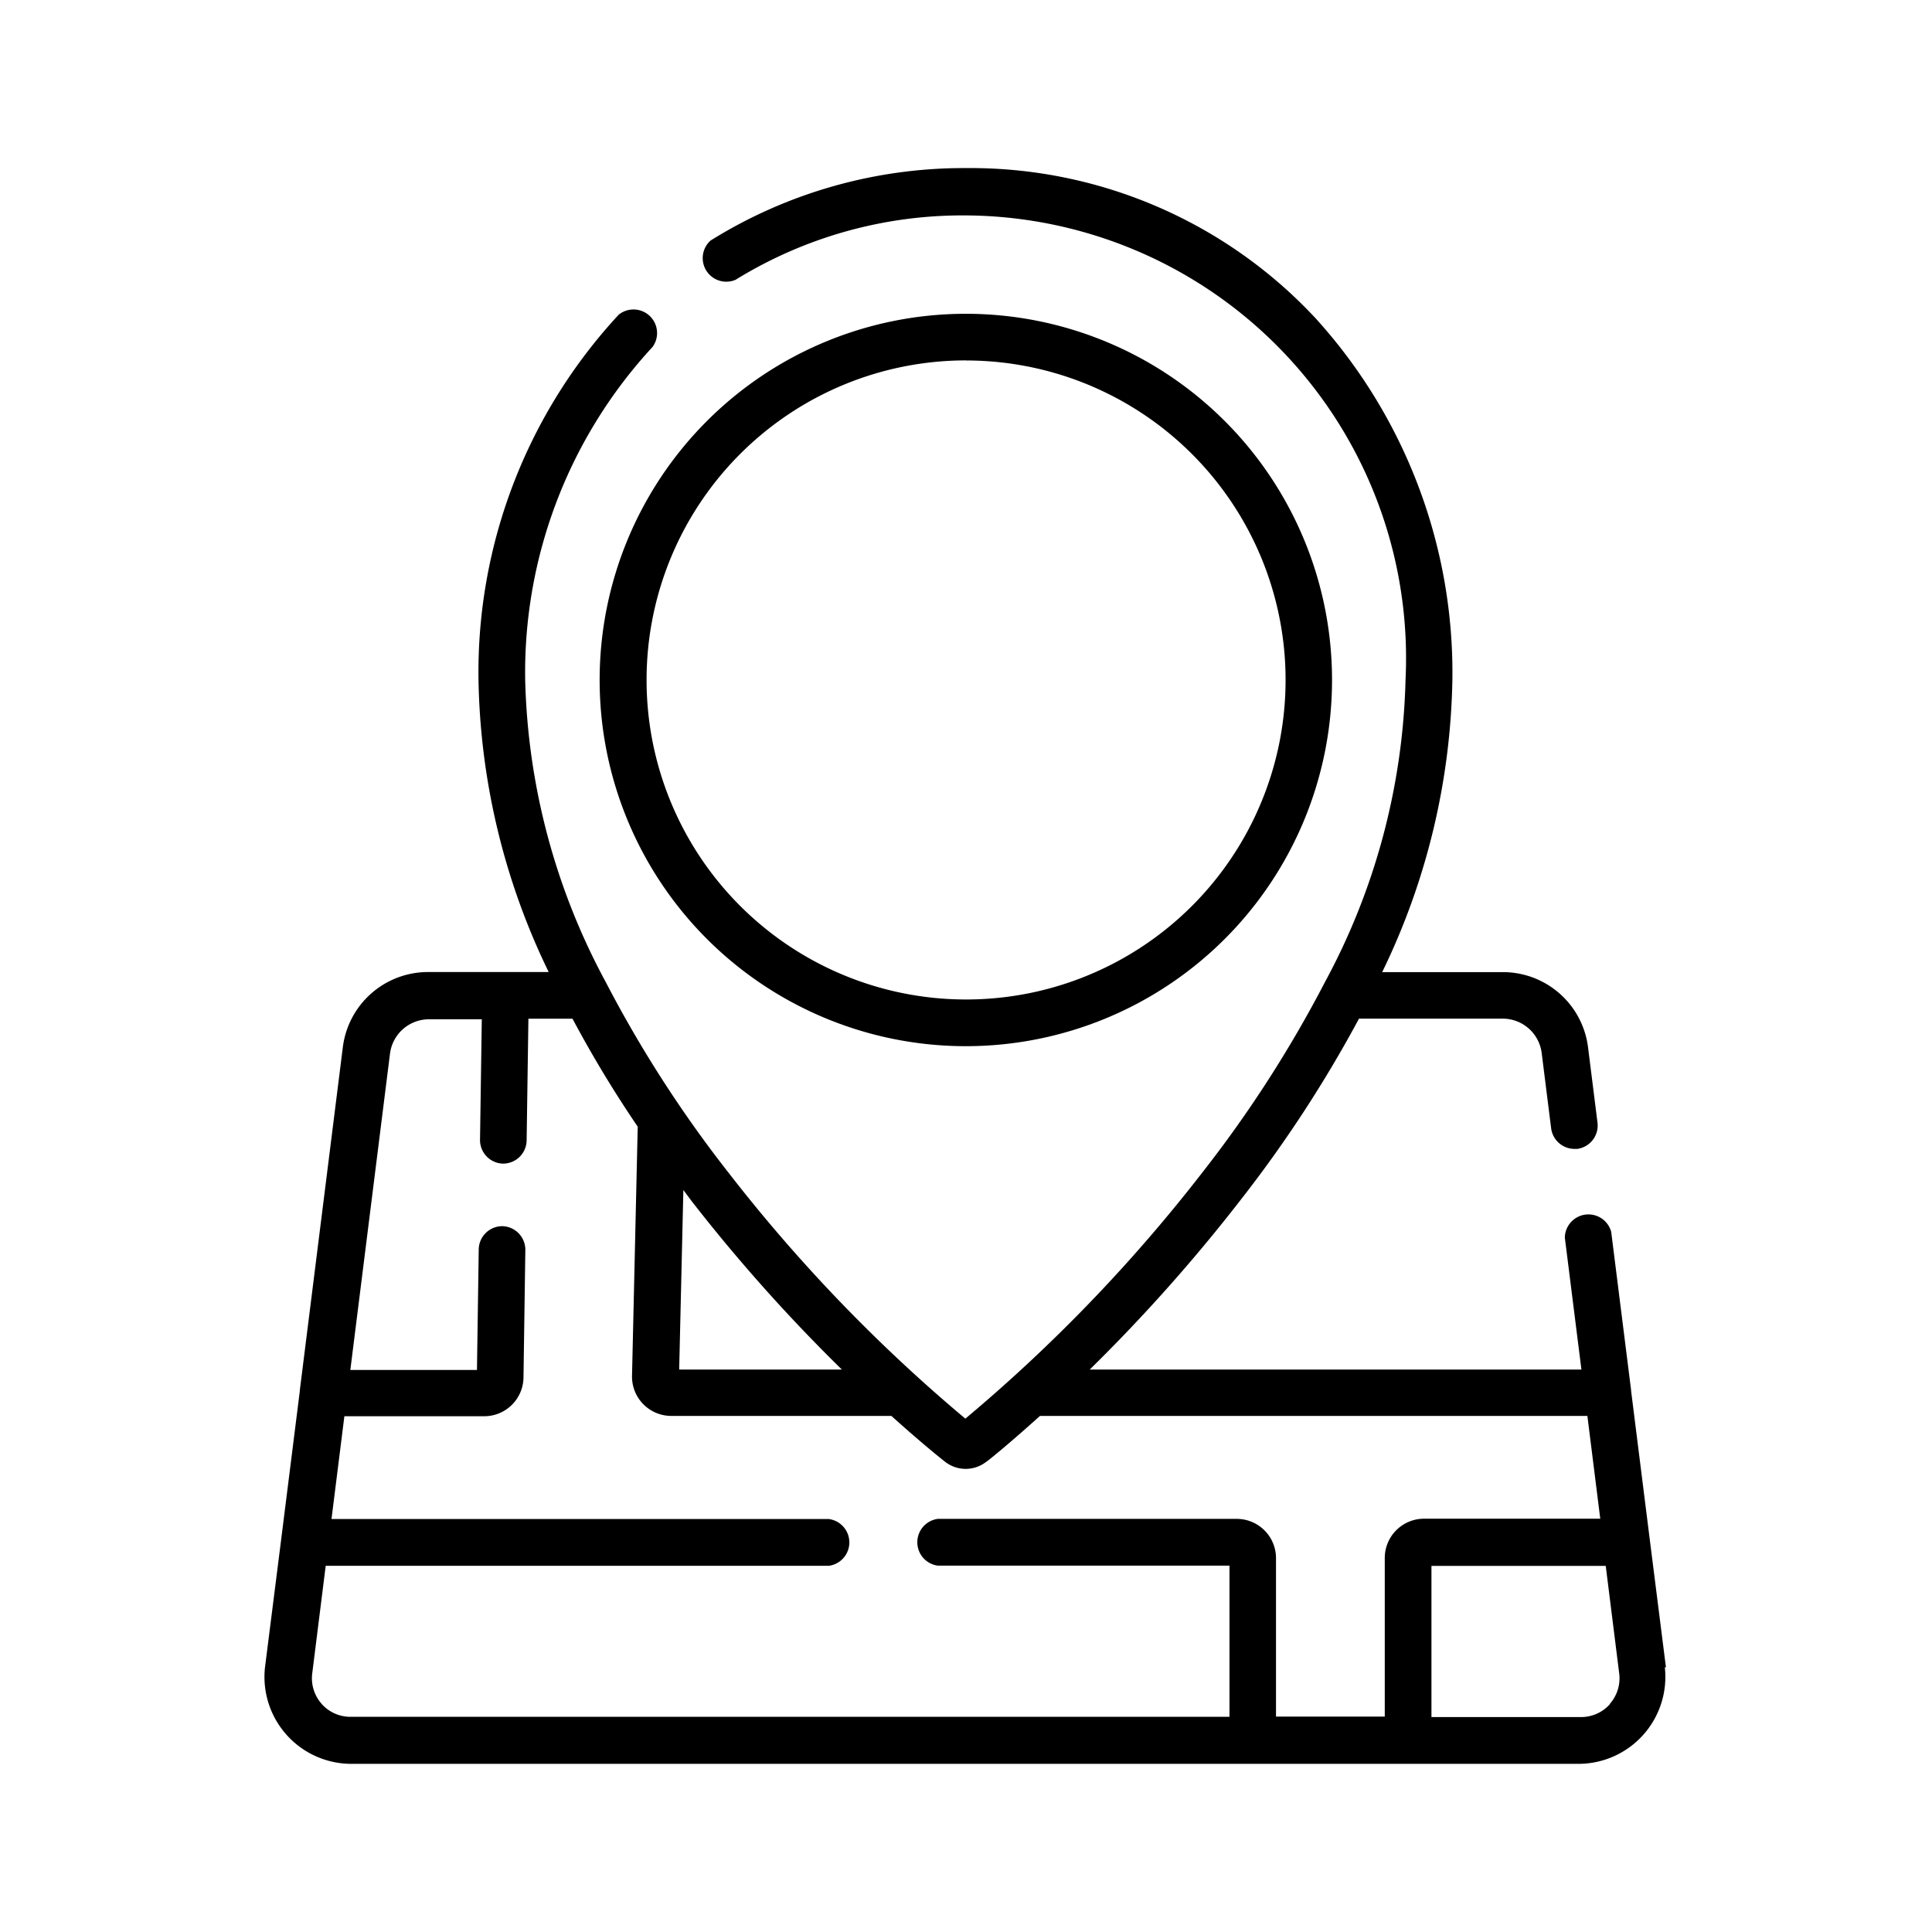 <svg xmlns="http://www.w3.org/2000/svg" width="24" height="24" viewBox="0 0 24 24">
  <g id="Group_26073" data-name="Group 26073" transform="translate(-66 -557)">
    <rect id="Rectangle_20215" data-name="Rectangle 20215" width="24" height="24" transform="translate(66 557)" fill="none"/>
    <g id="address" transform="translate(38.16 559.088)">
      <path id="Path_2387" data-name="Path 2387" d="M48.535,18.625l-.2-1.581h0l-.233-1.855V15.18l-.247-1.965a.293.293,0,0,0-.576.072l.206,1.638H41.377a20.864,20.864,0,0,0,1.869-2.1,15.8,15.8,0,0,0,1.476-2.259h1.789a.488.488,0,0,1,.48.424l.118.94a.293.293,0,0,0,.288.254h.036a.293.293,0,0,0,.252-.324l-.118-.94a1.066,1.066,0,0,0-1.057-.932h-1.5a8.629,8.629,0,0,0,.872-3.631,6.549,6.549,0,0,0-1.7-4.492A5.859,5.859,0,0,0,39.838,0a5.945,5.945,0,0,0-3.171.9.293.293,0,0,0,.31.488,5.365,5.365,0,0,1,2.861-.8A5.5,5.5,0,0,1,45.3,6.357a8.307,8.307,0,0,1-1,3.753,15.179,15.179,0,0,1-1.52,2.362,19.83,19.83,0,0,1-2.948,3.063,19.834,19.834,0,0,1-2.948-3.063,15.177,15.177,0,0,1-1.52-2.362,8.308,8.308,0,0,1-1-3.753,5.957,5.957,0,0,1,1.583-4.136.293.293,0,0,0-.421-.4,6.534,6.534,0,0,0-1.742,4.535,8.629,8.629,0,0,0,.872,3.631h-1.5a1.066,1.066,0,0,0-1.057.932l-.534,4.259v.009l-.233,1.855h0l-.2,1.581a1.08,1.08,0,0,0,1.053,1.2h15.28a1.08,1.08,0,0,0,1.056-1.2ZM38.3,14.925H36.277l.052-2.23.1.134a20.864,20.864,0,0,0,1.873,2.1Zm-6.464,4.153a.478.478,0,0,1-.117-.381l.167-1.334h6.25a.293.293,0,0,0,0-.581H31.958l.16-1.277h1.737a.488.488,0,0,0,.488-.477l.023-1.591a.293.293,0,0,0-.286-.293h0a.293.293,0,0,0-.293.286l-.022,1.5H32.192l.493-3.932a.488.488,0,0,1,.48-.424h.66l-.022,1.5a.293.293,0,0,0,.286.293h0a.293.293,0,0,0,.293-.286l.022-1.514h.548a14.552,14.552,0,0,0,.81,1.341l-.071,3.105a.488.488,0,0,0,.488.488h2.734c.405.365.662.566.669.571a.415.415,0,0,0,.508,0c.007,0,.264-.206.669-.571h6.8l.16,1.277H45.53a.488.488,0,0,0-.488.488v1.97H43.691V17.268a.488.488,0,0,0-.488-.488H39.49a.293.293,0,0,0,0,.581h3.623v1.878H32.2A.479.479,0,0,1,31.835,19.078Zm16.006,0a.478.478,0,0,1-.363.164H45.622V17.364h2.165l.167,1.334a.478.478,0,0,1-.117.381Z" transform="translate(0 0)"/>
      <path id="Path_2388" data-name="Path 2388" d="M143.066,55.8a4.549,4.549,0,1,0-4.549-4.549,4.549,4.549,0,0,0,4.549,4.549Zm0-8.518A3.969,3.969,0,1,1,139.1,51.25,3.969,3.969,0,0,1,143.066,47.281Z" transform="translate(-103.228 -44.892)"/>
    </g>
  </g>
</svg>
